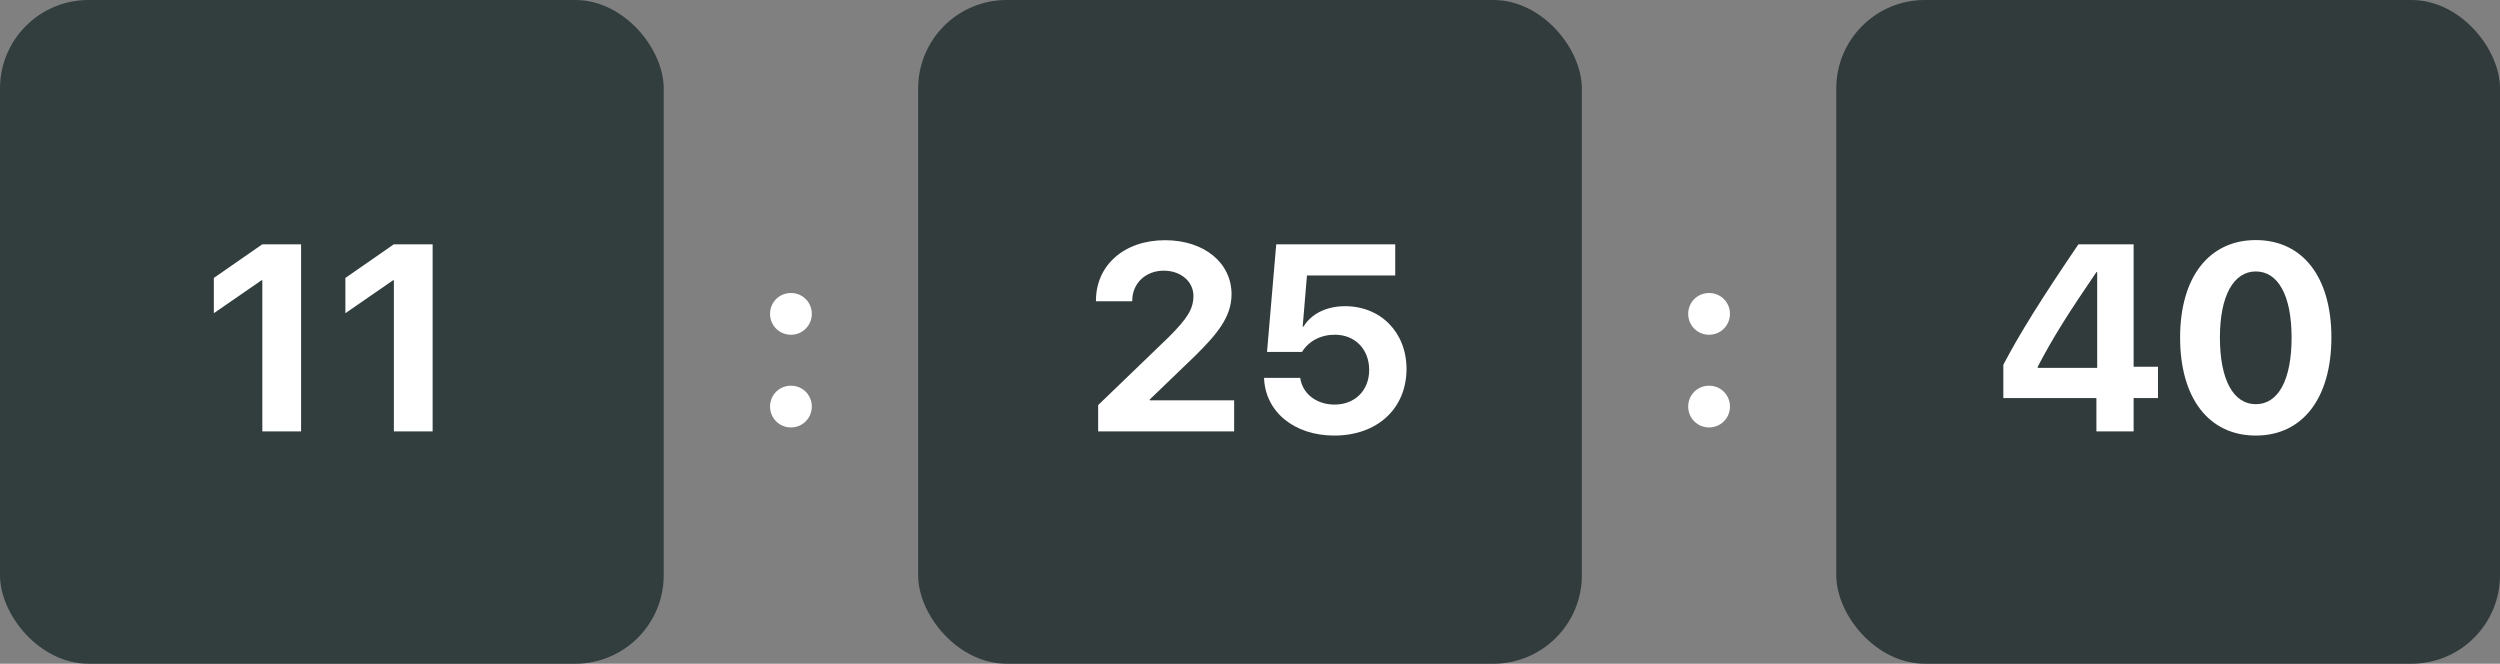 <svg width="226" height="60" viewBox="0 0 226 60" fill="none" xmlns="http://www.w3.org/2000/svg">
<rect x="0" y="0" width="226" height="60" fill="#808080" stroke="none"/>
<rect width="60" height="60" rx="8" fill="#323D3E"/>
<path d="M23.715 39H27.218V22.09H23.703L19.332 25.125V28.312L23.644 25.336H23.715V39ZM35.606 39H39.11V22.09H35.594L31.223 25.125V28.312L35.535 25.336H35.606V39Z" fill="white"/>
<path d="M71.5 38.641C72.555 38.641 73.387 37.797 73.387 36.754C73.387 35.699 72.555 34.867 71.5 34.867C70.445 34.867 69.613 35.699 69.613 36.754C69.613 37.797 70.445 38.641 71.5 38.641ZM71.5 30.262C72.555 30.262 73.387 29.418 73.387 28.375C73.387 27.32 72.555 26.488 71.5 26.488C70.445 26.488 69.613 27.32 69.613 28.375C69.613 29.418 70.445 30.262 71.5 30.262Z" fill="white"/>
<rect x="83" width="60" height="60" rx="8" fill="#323C3D"/>
<path d="M99.074 27.176V27.234H102.355V27.176C102.355 25.617 103.562 24.469 105.203 24.469C106.773 24.469 107.886 25.477 107.886 26.742C107.886 27.914 107.359 28.77 105.648 30.48L99.273 36.621V39H111.566V36.188H103.937V36.117L108.062 32.145C109.925 30.293 111.332 28.711 111.332 26.602C111.332 23.777 108.882 21.715 105.32 21.715C101.629 21.715 99.074 23.977 99.074 27.176ZM120.621 39.375C124.5 39.375 127.149 36.938 127.149 33.352C127.149 30.059 124.828 27.68 121.594 27.68C119.871 27.68 118.524 28.395 117.832 29.531H117.762L118.149 24.902H126.129V22.09H115.371L114.539 31.816H117.703C118.289 30.844 119.391 30.258 120.668 30.258C122.496 30.258 123.774 31.57 123.774 33.445C123.774 35.285 122.496 36.574 120.645 36.574C119.004 36.574 117.739 35.59 117.539 34.16H114.27C114.375 37.219 116.989 39.375 120.621 39.375Z" fill="white"/>
<path d="M154.5 38.641C155.555 38.641 156.387 37.797 156.387 36.754C156.387 35.699 155.555 34.867 154.5 34.867C153.445 34.867 152.613 35.699 152.613 36.754C152.613 37.797 153.445 38.641 154.5 38.641ZM154.5 30.262C155.555 30.262 156.387 29.418 156.387 28.375C156.387 27.32 155.555 26.488 154.5 26.488C153.445 26.488 152.613 27.32 152.613 28.375C152.613 29.418 153.445 30.262 154.5 30.262Z" fill="white"/>
<rect x="166" width="60" height="60" rx="8" fill="#313B3C"/>
<path d="M189.515 39H192.879V35.988H195.082V33.152H192.879V22.09H187.886C184.418 27.199 182.578 30.164 181.101 32.977V35.988H189.515V39ZM184.207 33.164C185.578 30.516 187.054 28.207 189.515 24.598H189.586V33.258H184.207V33.164ZM203.926 39.375C208.18 39.375 210.758 35.965 210.758 30.504C210.758 25.043 208.157 21.703 203.926 21.703C199.696 21.703 197.082 25.055 197.082 30.516C197.082 35.988 199.672 39.375 203.926 39.375ZM203.926 36.539C201.91 36.539 200.68 34.359 200.68 30.516C200.68 26.707 201.934 24.539 203.926 24.539C205.93 24.539 207.16 26.695 207.16 30.516C207.16 34.371 205.942 36.539 203.926 36.539Z" fill="white"/>
</svg>
